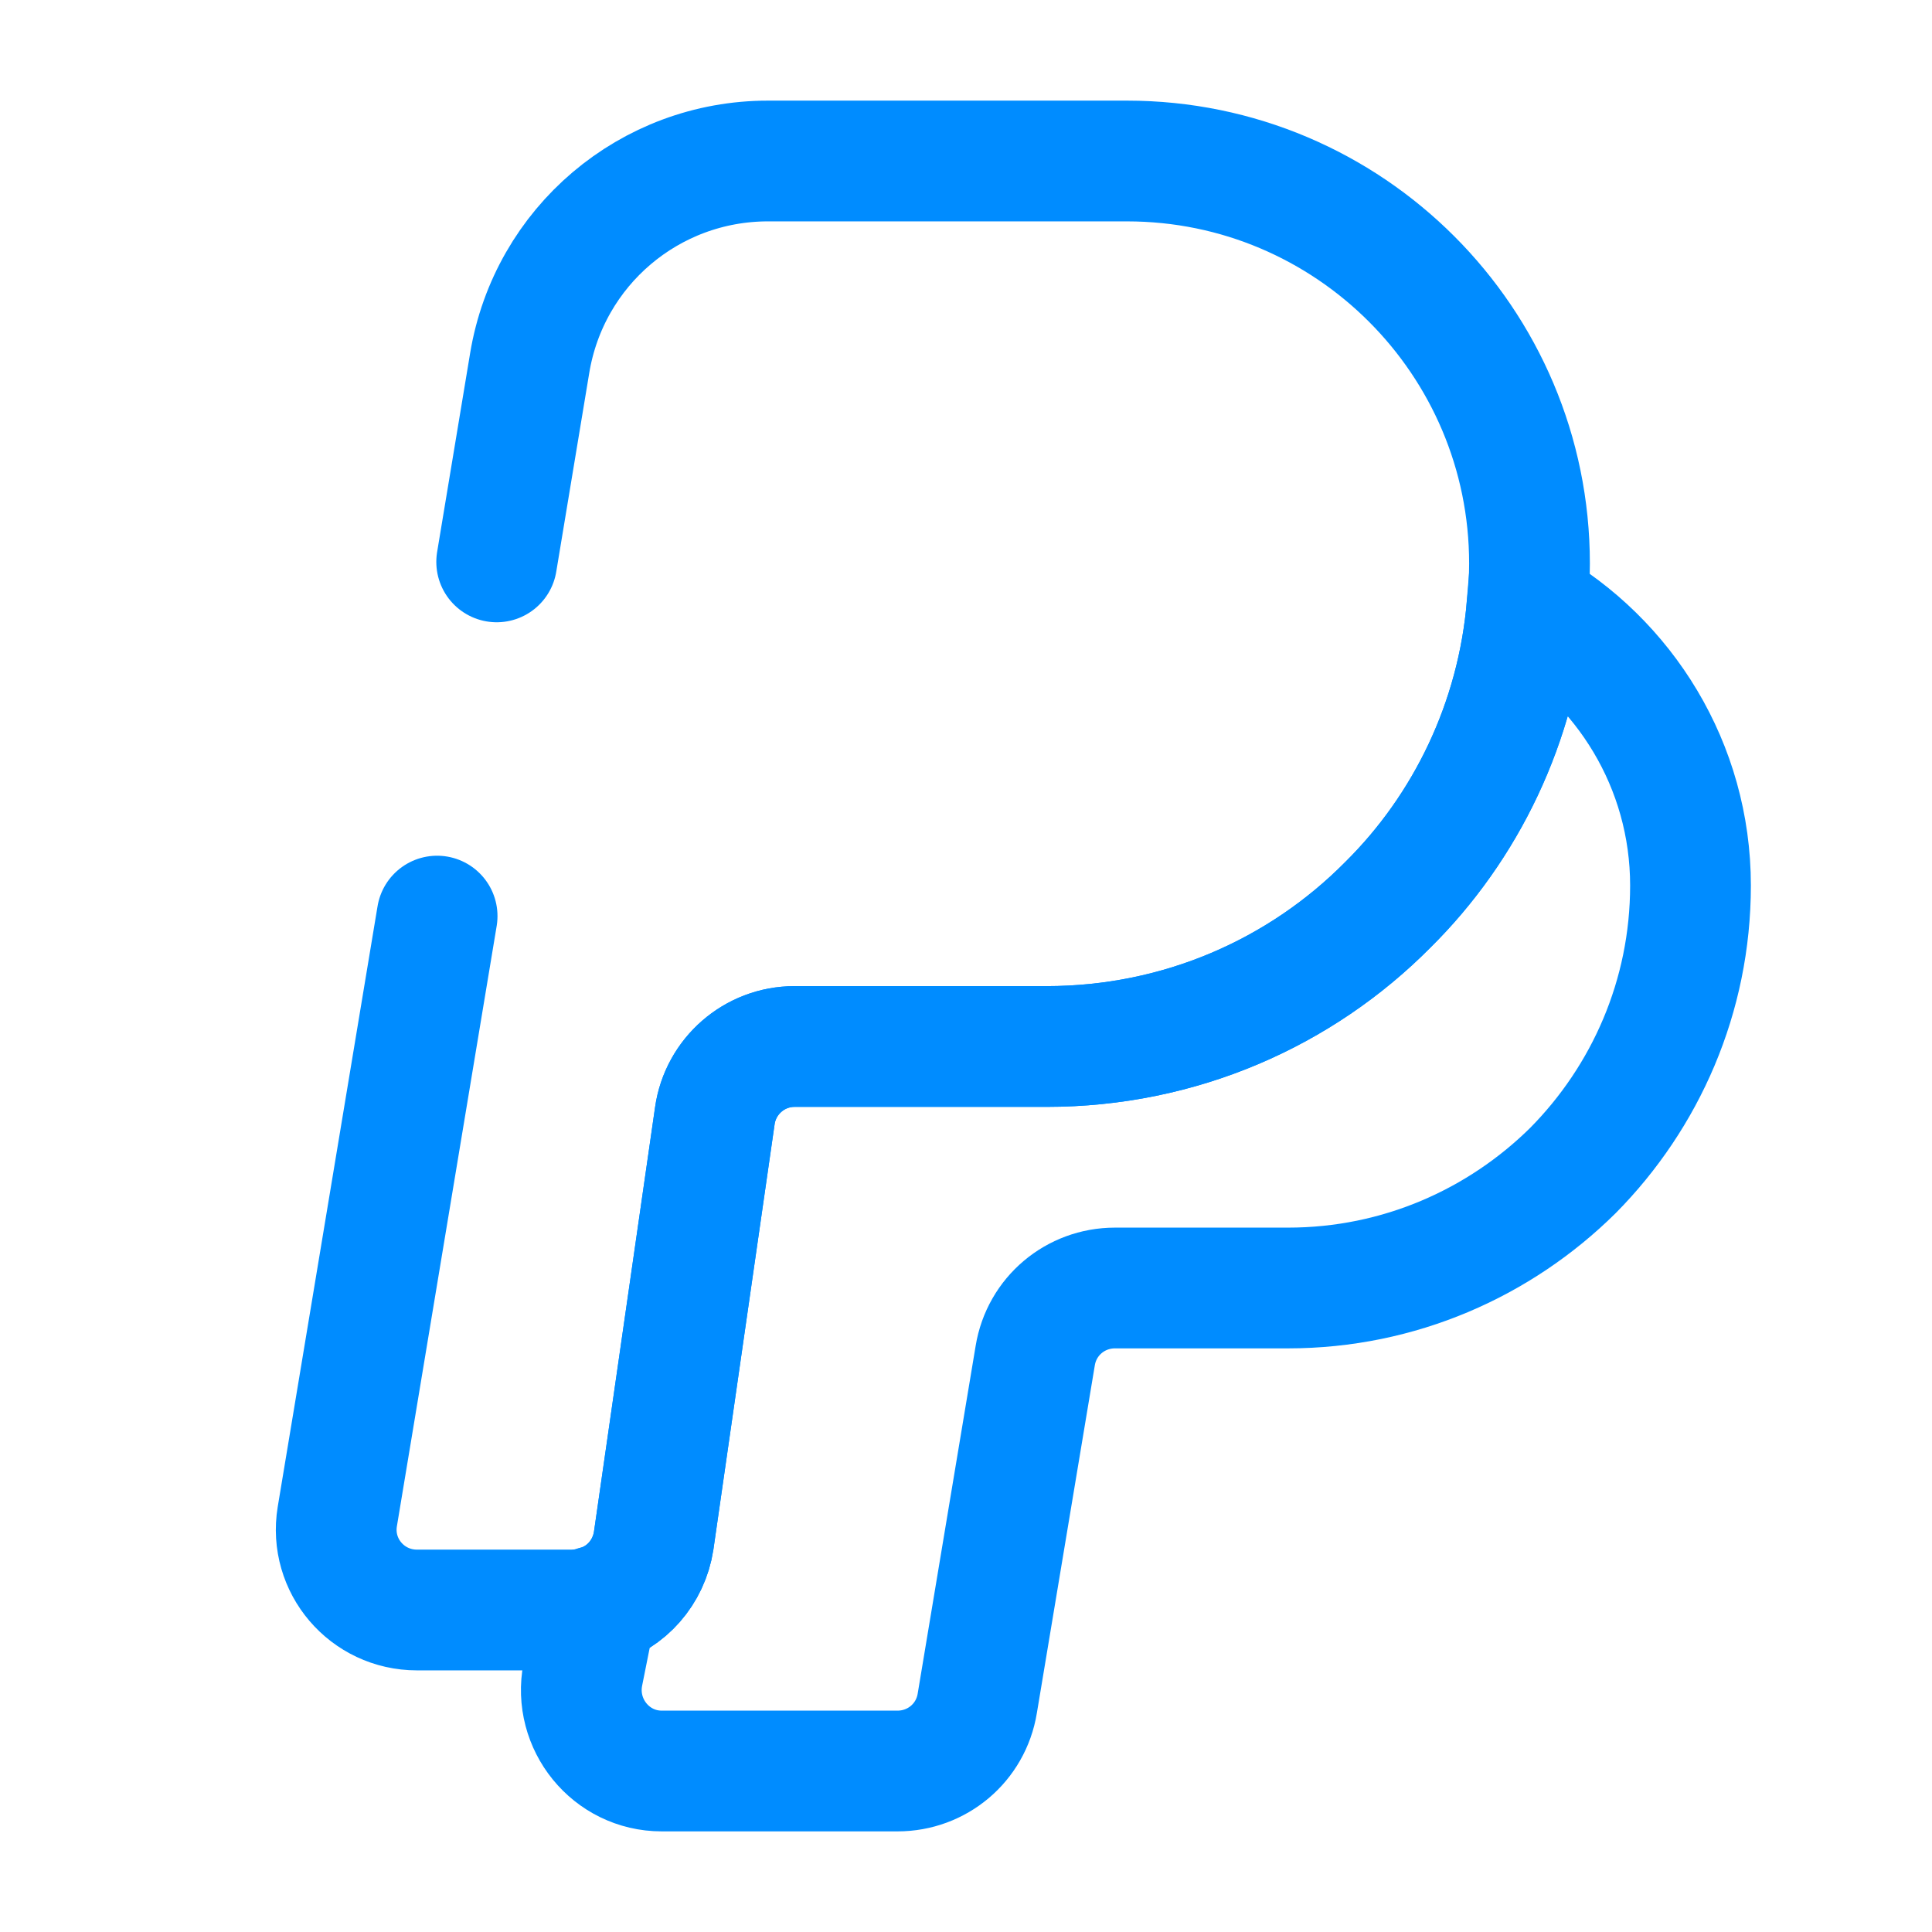 <svg width="24" height="24" viewBox="0 0 24 24" fill="none" xmlns="http://www.w3.org/2000/svg">
<path d="M6.17 6.98L6.58 4.51C6.82 3.06 8.07 2 9.54 2H14C16.76 2 19 4.24 19 7C19 7.18 18.99 7.35 18.97 7.52C18.85 8.97 18.21 10.28 17.24 11.24C16.16 12.33 14.66 13 13 13H9.87C9.37 13 8.95 13.37 8.88 13.86L8.12 19.14C8.06 19.53 7.78 19.85 7.41 19.95C7.32 19.99 7.23 20 7.13 20H5.18C4.56 20 4.09 19.45 4.19 18.84L5.43 11.38" stroke="#008CFF" stroke-width="1.5" stroke-miterlimit="10" stroke-linecap="round" stroke-linejoin="round"/>
<path d="M21 11C21 12.38 20.44 13.63 19.54 14.54C18.63 15.44 17.38 16 16 16H13.85C13.36 16 12.94 16.35 12.86 16.84L12.14 21.16C12.06 21.65 11.64 22 11.15 22H8.22C7.59 22 7.12 21.42 7.24 20.8L7.41 19.95C7.78 19.85 8.06 19.53 8.12 19.14L8.88 13.86C8.95 13.37 9.37 13 9.87 13H13C14.66 13 16.16 12.33 17.24 11.24C18.21 10.28 18.85 8.97 18.97 7.52C20.18 8.21 21 9.51 21 11Z" stroke="#008CFF" stroke-width="1.5" stroke-miterlimit="10"/>
</svg>
